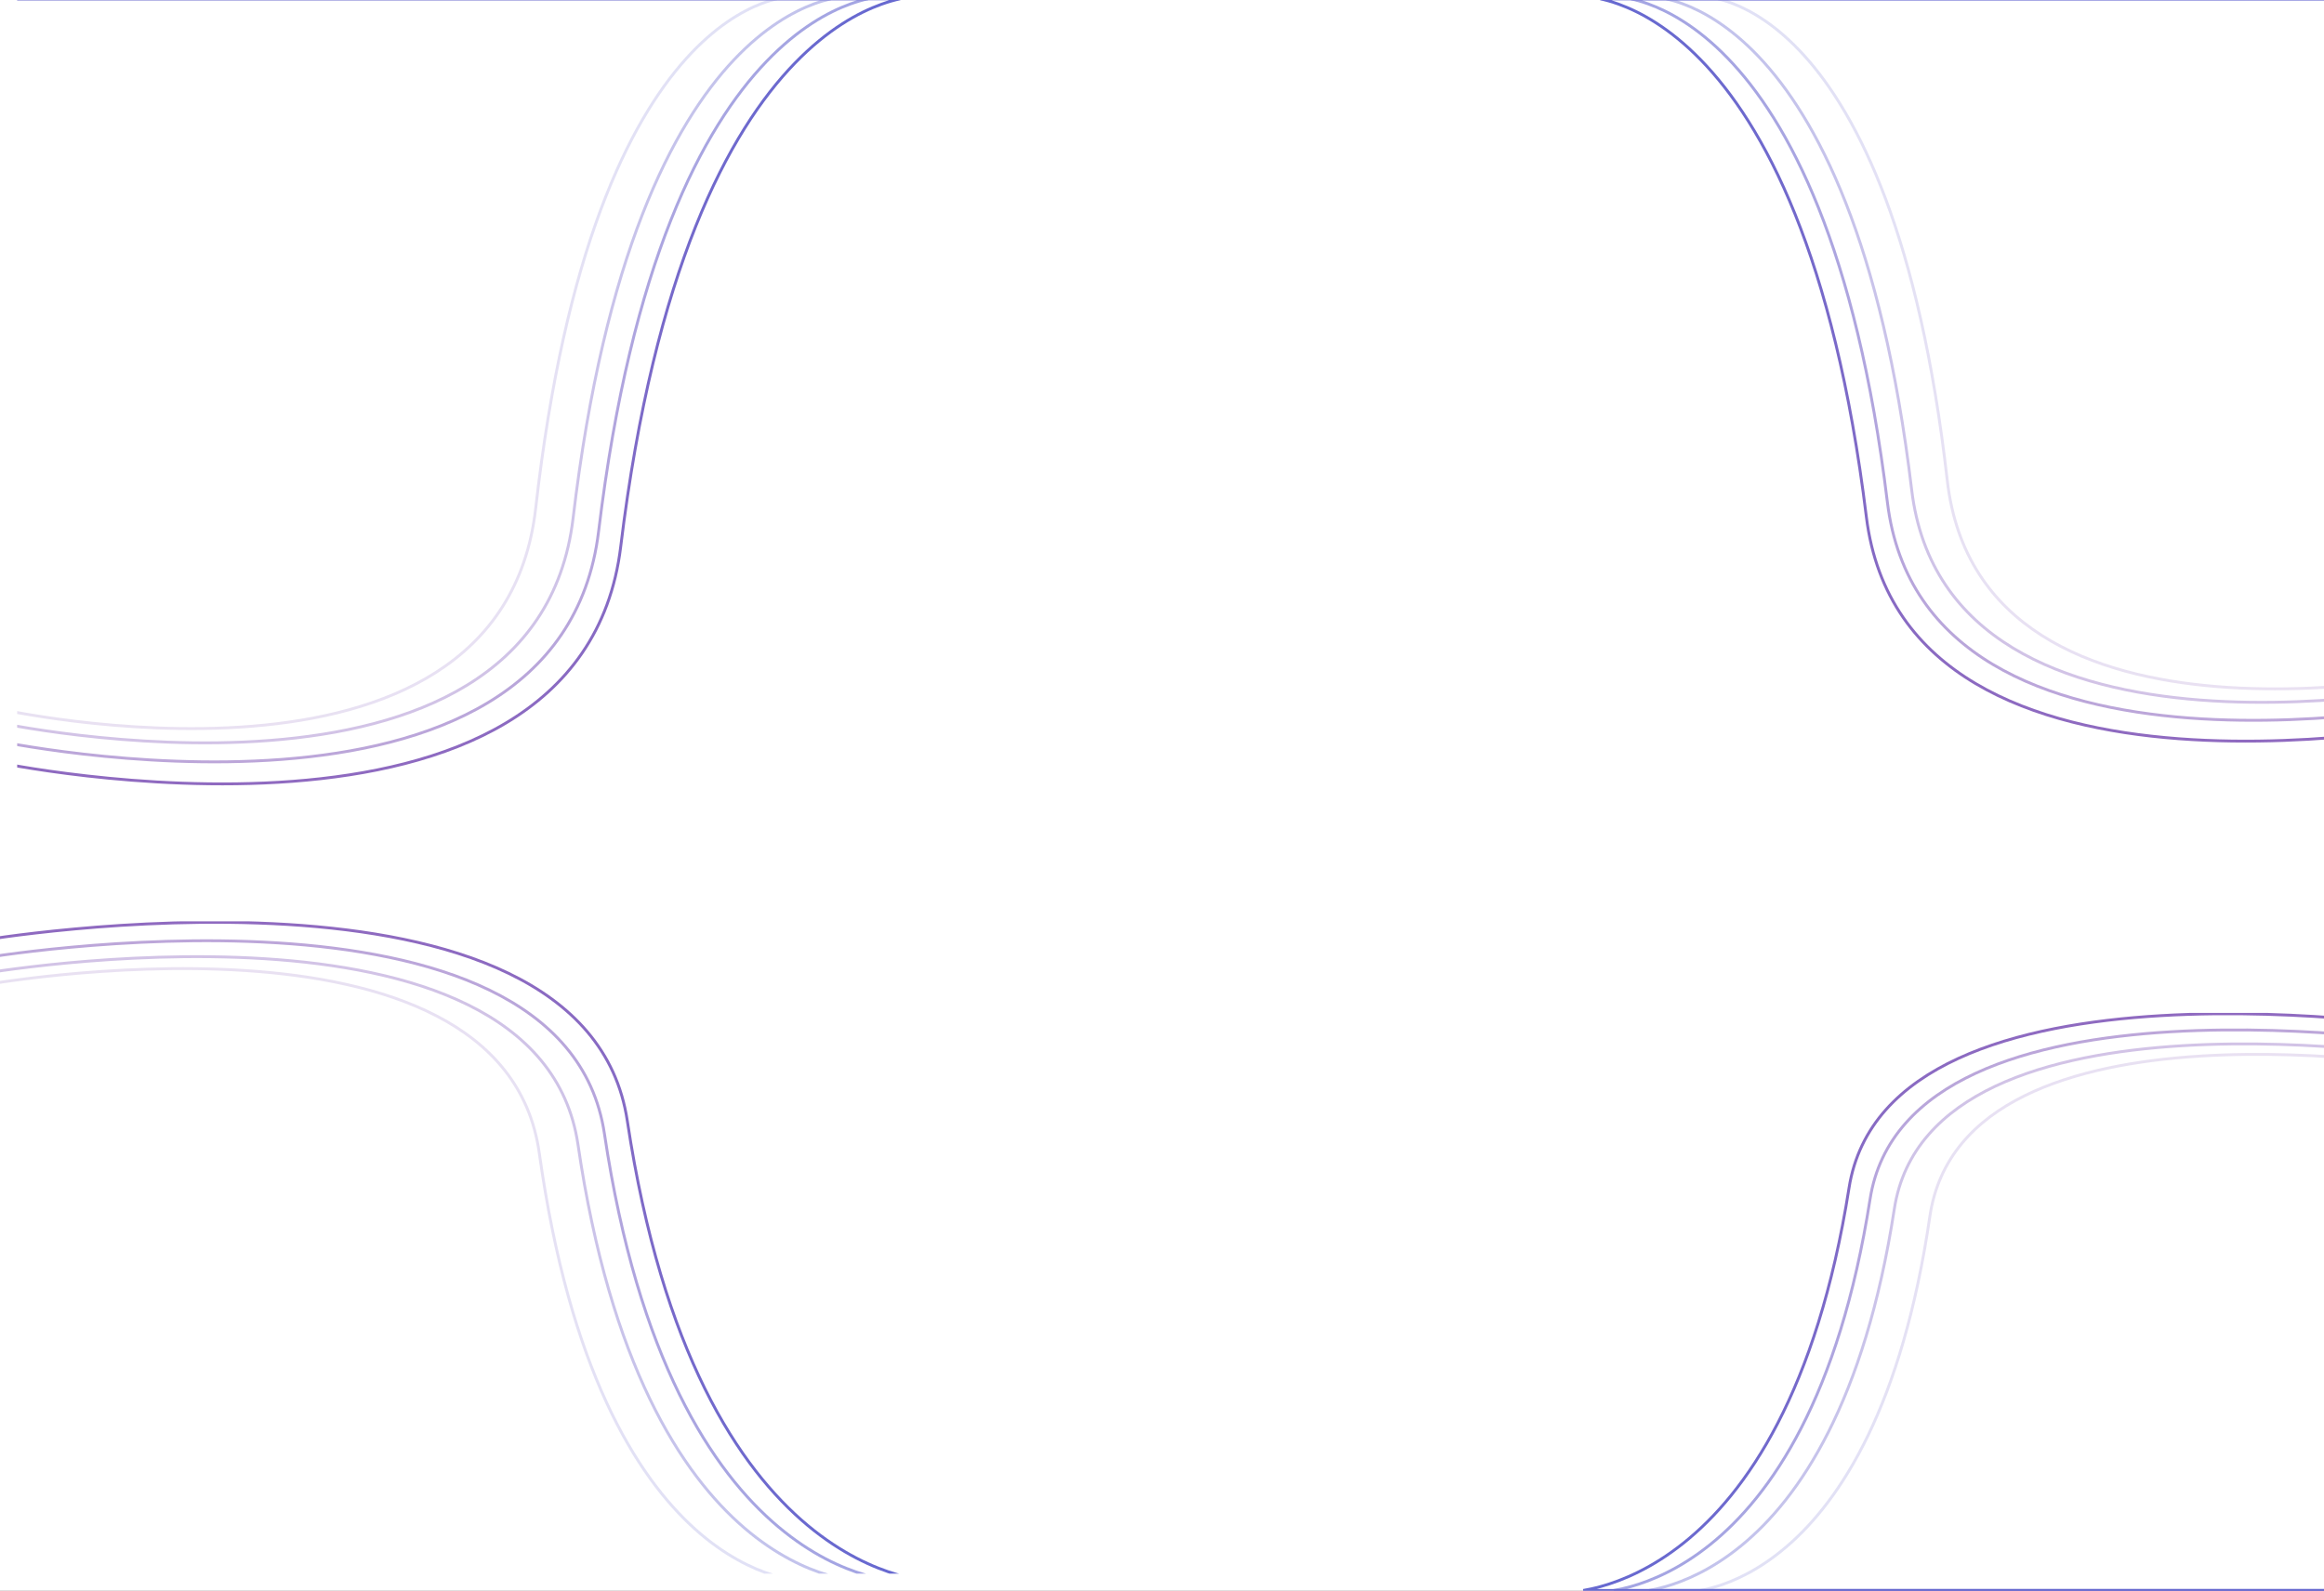 <svg width="812" height="556" viewBox="0 0 812 556" fill="none" xmlns="http://www.w3.org/2000/svg">
<rect x="0" y="0" width="812" height="556" fill="#333333" stroke="none"/>
<g clip-path="url(#clip0_1_89)">
<rect width="812" height="556" fill="white"/>
<g clip-path="url(#clip1_1_89)">
<path d="M859.886 251.828V-0.393H559.179C560.945 -0.009 563.041 0.56 565.405 1.406C572.962 4.11 583.244 9.631 594.218 20.894C616.162 43.415 640.852 88.871 652.1 180.62C655.531 208.604 670.215 227.025 690.32 238.938C710.443 250.862 736.013 256.275 761.197 258.18C786.376 260.084 811.131 258.48 829.595 256.399C838.826 255.358 846.483 254.198 851.83 253.299C854.504 252.85 856.601 252.465 858.029 252.193C858.742 252.057 859.289 251.949 859.656 251.875C859.743 251.858 859.819 251.842 859.886 251.828Z" stroke="url(#paint0_linear_1_89)"/>
<path d="M859.886 244.755V-0.392H569.89C571.573 -0.019 573.563 0.529 575.801 1.336C583.093 3.965 593.015 9.333 603.604 20.282C624.777 42.175 648.598 86.362 659.45 175.546C662.759 202.744 676.925 220.647 696.317 232.225C715.729 243.814 740.394 249.074 764.69 250.926C788.98 252.777 812.861 251.218 830.675 249.195C839.581 248.183 846.967 247.056 852.126 246.181C854.705 245.745 856.728 245.371 858.105 245.107C858.793 244.974 859.32 244.87 859.675 244.798C859.754 244.782 859.824 244.768 859.886 244.755Z" stroke="url(#paint1_linear_1_89)" stroke-opacity="0.6"/>
<path d="M859.886 238.648V-0.392H582.215C583.811 -0.029 585.689 0.501 587.797 1.275C594.785 3.84 604.291 9.076 614.435 19.754C634.718 41.106 657.536 84.196 667.93 171.164C671.101 197.687 684.669 215.142 703.239 226.429C721.828 237.728 745.451 242.857 768.72 244.662C791.985 246.467 814.858 244.948 831.92 242.974C840.45 241.989 847.525 240.889 852.466 240.037C854.936 239.611 856.874 239.246 858.193 238.988C858.852 238.859 859.357 238.757 859.697 238.687C859.767 238.673 859.83 238.66 859.886 238.648Z" stroke="url(#paint2_linear_1_89)" stroke-opacity="0.4"/>
<path d="M859.886 234.07V-0.392H600.225C601.707 -0.036 603.446 0.481 605.394 1.231C611.938 3.749 620.833 8.888 630.324 19.364C649.301 40.309 670.644 82.576 680.368 167.88C683.335 193.9 696.029 211.019 713.394 222.086C730.778 233.164 752.869 238.195 774.633 239.965C796.392 241.736 817.786 240.245 833.746 238.309C841.724 237.342 848.342 236.264 852.964 235.428C855.274 235.01 857.086 234.653 858.319 234.4C858.937 234.273 859.408 234.174 859.726 234.104C859.784 234.092 859.838 234.081 859.886 234.07Z" stroke="url(#paint3_linear_1_89)" stroke-opacity="0.2"/>
</g>
<g clip-path="url(#clip2_1_89)">
<path d="M-1.438 266.357V-0.415H314.508C312.653 -0.01 310.45 0.593 307.966 1.487C300.027 4.347 289.224 10.187 277.694 22.099C254.637 45.919 228.696 93.998 216.878 191.04C213.274 220.639 197.845 240.122 176.721 252.723C155.579 265.335 128.713 271.06 102.253 273.075C75.798 275.089 49.789 273.392 30.388 271.191C20.689 270.09 12.645 268.864 7.026 267.912C4.217 267.437 2.014 267.03 0.514 266.742C-0.236 266.599 -0.81 266.484 -1.196 266.406C-1.287 266.388 -1.368 266.371 -1.438 266.357Z" stroke="url(#paint4_linear_1_89)"/>
<path d="M-1.438 258.875V-0.415H303.254C301.485 -0.02 299.395 0.56 297.043 1.413C289.382 4.193 278.957 9.871 267.831 21.452C245.585 44.608 220.558 91.344 209.156 185.673C205.678 214.441 190.795 233.377 170.42 245.622C150.025 257.88 124.109 263.444 98.583 265.402C73.062 267.361 47.97 265.711 29.254 263.571C19.897 262.501 12.136 261.309 6.716 260.384C4.005 259.922 1.88 259.527 0.434 259.248C-0.29 259.107 -0.844 258.997 -1.216 258.921C-1.299 258.904 -1.373 258.889 -1.438 258.875Z" stroke="url(#paint5_linear_1_89)" stroke-opacity="0.6"/>
<path d="M-1.438 252.416V-0.415H290.304C288.628 -0.03 286.655 0.53 284.44 1.348C277.097 4.061 267.11 9.6 256.451 20.894C235.141 43.477 211.166 89.053 200.246 181.039C196.914 209.092 182.659 227.554 163.147 239.493C143.617 251.443 118.796 256.868 94.348 258.777C69.905 260.687 45.872 259.079 27.945 256.992C18.983 255.949 11.55 254.786 6.358 253.885C3.762 253.434 1.727 253.049 0.342 252.776C-0.351 252.639 -0.882 252.531 -1.239 252.457C-1.312 252.442 -1.379 252.428 -1.438 252.416Z" stroke="url(#paint6_linear_1_89)" stroke-opacity="0.4"/>
<path d="M-1.438 247.574V-0.415H271.382C269.825 -0.038 267.998 0.509 265.951 1.302C259.075 3.965 249.73 9.401 239.757 20.481C219.819 42.635 197.394 87.34 187.177 177.565C184.061 205.087 170.723 223.193 152.478 234.899C134.213 246.616 111.003 251.937 88.136 253.809C65.274 255.682 42.796 254.105 26.027 252.058C17.645 251.035 10.692 249.894 5.836 249.01C3.408 248.568 1.504 248.19 0.208 247.923C-0.44 247.789 -0.936 247.684 -1.269 247.61C-1.331 247.597 -1.387 247.586 -1.438 247.574Z" stroke="url(#paint7_linear_1_89)" stroke-opacity="0.2"/>
</g>
<g clip-path="url(#clip3_1_89)">
<path d="M853.709 359.9V555.857H553.176C554.94 555.559 557.036 555.116 559.398 554.459C566.95 552.359 577.226 548.069 588.194 539.319C610.125 521.822 634.801 486.506 646.043 415.224C649.472 393.482 664.148 379.17 684.241 369.915C704.352 360.651 729.908 356.446 755.077 354.966C780.241 353.486 804.982 354.732 823.436 356.349C832.661 357.158 840.314 358.059 845.658 358.758C848.33 359.107 850.426 359.406 851.853 359.617C852.566 359.723 853.112 359.807 853.479 359.864C853.566 359.877 853.642 359.889 853.709 359.9Z" stroke="url(#paint8_linear_1_89)"/>
<path d="M853.709 365.396V555.856H563.88C565.563 555.567 567.551 555.14 569.788 554.513C577.076 552.471 586.992 548.301 597.575 539.794C618.736 522.785 642.542 488.455 653.388 419.166C656.696 398.034 670.854 384.126 690.234 375.131C709.635 366.127 734.286 362.04 758.567 360.601C782.844 359.163 806.711 360.374 824.514 361.946C833.415 362.732 840.797 363.608 845.953 364.287C848.531 364.627 850.553 364.917 851.929 365.122C852.617 365.225 853.144 365.307 853.498 365.362C853.577 365.375 853.647 365.386 853.709 365.396Z" stroke="url(#paint9_linear_1_89)" stroke-opacity="0.6"/>
<path d="M853.709 370.14V555.856H576.198C577.793 555.574 579.67 555.162 581.777 554.561C588.761 552.568 598.262 548.5 608.4 540.204C628.671 523.615 651.476 490.138 661.864 422.57C665.033 401.964 678.593 388.403 697.152 379.633C715.731 370.855 739.34 366.87 762.596 365.467C785.847 364.065 808.707 365.246 825.76 366.779C834.284 367.545 841.355 368.399 846.294 369.061C848.762 369.392 850.698 369.676 852.017 369.876C852.676 369.976 853.18 370.055 853.52 370.11C853.59 370.121 853.653 370.131 853.709 370.14Z" stroke="url(#paint10_linear_1_89)" stroke-opacity="0.4"/>
<path d="M853.709 373.697V555.856H594.197C595.679 555.579 597.416 555.177 599.364 554.595C605.903 552.639 614.794 548.646 624.279 540.507C643.245 524.234 664.576 491.397 674.295 425.122C677.259 404.906 689.946 391.606 707.302 383.008C724.675 374.4 746.754 370.492 768.505 369.117C790.251 367.742 811.633 368.9 827.584 370.403C835.558 371.155 842.171 371.992 846.791 372.642C849.099 372.967 850.911 373.244 852.143 373.441C852.76 373.539 853.231 373.617 853.549 373.67C853.607 373.68 853.66 373.689 853.709 373.697Z" stroke="url(#paint11_linear_1_89)" stroke-opacity="0.2"/>
</g>
<g clip-path="url(#clip4_1_89)">
<path d="M-6.889 328.72V551.922H320.277C318.356 551.583 316.076 551.078 313.503 550.33C305.282 547.938 294.095 543.052 282.156 533.085C258.28 513.155 231.418 472.929 219.18 391.736C215.447 366.971 199.471 350.67 177.597 340.128C155.703 329.575 127.883 324.786 100.483 323.1C73.09 321.414 46.156 322.834 26.067 324.676C16.023 325.597 7.693 326.623 1.875 327.419C-1.034 327.817 -3.315 328.157 -4.868 328.398C-5.645 328.518 -6.24 328.614 -6.64 328.679C-6.734 328.695 -6.817 328.708 -6.889 328.72Z" stroke="url(#paint12_linear_1_89)"/>
<path d="M-6.889 334.98V551.921H308.624C306.792 551.592 304.628 551.106 302.193 550.392C294.259 548.066 283.464 543.316 271.943 533.626C248.907 514.252 222.991 475.149 211.183 396.227C207.583 372.157 192.17 356.314 171.072 346.068C149.953 335.813 123.116 331.158 96.683 329.519C70.256 327.881 44.273 329.261 24.892 331.051C15.203 331.946 7.166 332.944 1.553 333.717C-1.253 334.104 -3.454 334.435 -4.952 334.669C-5.701 334.786 -6.274 334.879 -6.66 334.942C-6.746 334.956 -6.822 334.969 -6.889 334.98Z" stroke="url(#paint13_linear_1_89)" stroke-opacity="0.6"/>
<path d="M-6.889 340.384V551.921H295.214C293.478 551.6 291.435 551.131 289.141 550.446C281.538 548.177 271.196 543.543 260.159 534.093C238.091 515.198 213.266 477.066 201.957 400.104C198.507 376.632 183.746 361.186 163.541 351.197C143.316 341.199 117.615 336.659 92.298 335.062C66.987 333.465 42.1 334.81 23.537 336.556C14.257 337.429 6.559 338.401 1.183 339.155C-1.505 339.533 -3.612 339.855 -5.047 340.083C-5.765 340.197 -6.314 340.288 -6.683 340.35C-6.76 340.362 -6.829 340.374 -6.889 340.384Z" stroke="url(#paint14_linear_1_89)" stroke-opacity="0.4"/>
<path d="M-6.889 344.436V551.921H275.62C274.007 551.606 272.115 551.148 269.996 550.485C262.876 548.257 253.198 543.709 242.872 534.438C222.226 515.903 199.004 478.5 188.425 403.01C185.197 379.984 171.386 364.835 152.492 355.041C133.579 345.237 109.544 340.786 85.865 339.219C62.192 337.652 38.915 338.972 21.551 340.684C12.87 341.54 5.671 342.494 0.642 343.234C-1.872 343.604 -3.843 343.92 -5.185 344.144C-5.856 344.255 -6.37 344.344 -6.715 344.405C-6.779 344.416 -6.837 344.426 -6.889 344.436Z" stroke="url(#paint15_linear_1_89)" stroke-opacity="0.2"/>
</g>
</g>
<defs>
<linearGradient id="paint0_linear_1_89" x1="706.651" y1="-0.786" x2="706.651" y2="259.423" gradientUnits="userSpaceOnUse">
<stop stop-color="#6769D0"/>
<stop offset="1" stop-color="#8F6AC0"/>
</linearGradient>
<linearGradient id="paint1_linear_1_89" x1="712.064" y1="-0.786" x2="712.064" y2="252.145" gradientUnits="userSpaceOnUse">
<stop stop-color="#6769D0"/>
<stop offset="1" stop-color="#8F6AC0"/>
</linearGradient>
<linearGradient id="paint2_linear_1_89" x1="718.31" y1="-0.786" x2="718.31" y2="245.861" gradientUnits="userSpaceOnUse">
<stop stop-color="#6769D0"/>
<stop offset="1" stop-color="#8F6AC0"/>
</linearGradient>
<linearGradient id="paint3_linear_1_89" x1="727.471" y1="-0.786" x2="727.471" y2="241.148" gradientUnits="userSpaceOnUse">
<stop stop-color="#6769D0"/>
<stop offset="1" stop-color="#8F6AC0"/>
</linearGradient>
<linearGradient id="paint4_linear_1_89" x1="159.563" y1="-0.832" x2="159.563" y2="274.389" gradientUnits="userSpaceOnUse">
<stop stop-color="#6769D0"/>
<stop offset="1" stop-color="#8F6AC0"/>
</linearGradient>
<linearGradient id="paint5_linear_1_89" x1="153.875" y1="-0.831" x2="153.875" y2="266.692" gradientUnits="userSpaceOnUse">
<stop stop-color="#6769D0"/>
<stop offset="1" stop-color="#8F6AC0"/>
</linearGradient>
<linearGradient id="paint6_linear_1_89" x1="147.312" y1="-0.831" x2="147.312" y2="260.045" gradientUnits="userSpaceOnUse">
<stop stop-color="#6769D0"/>
<stop offset="1" stop-color="#8F6AC0"/>
</linearGradient>
<linearGradient id="paint7_linear_1_89" x1="137.688" y1="-0.831" x2="137.688" y2="255.06" gradientUnits="userSpaceOnUse">
<stop stop-color="#6769D0"/>
<stop offset="1" stop-color="#8F6AC0"/>
</linearGradient>
<linearGradient id="paint8_linear_1_89" x1="700.563" y1="556.162" x2="700.563" y2="354" gradientUnits="userSpaceOnUse">
<stop stop-color="#6769D0"/>
<stop offset="1" stop-color="#8F6AC0"/>
</linearGradient>
<linearGradient id="paint9_linear_1_89" x1="705.972" y1="556.162" x2="705.972" y2="359.654" gradientUnits="userSpaceOnUse">
<stop stop-color="#6769D0"/>
<stop offset="1" stop-color="#8F6AC0"/>
</linearGradient>
<linearGradient id="paint10_linear_1_89" x1="712.215" y1="556.162" x2="712.215" y2="364.536" gradientUnits="userSpaceOnUse">
<stop stop-color="#6769D0"/>
<stop offset="1" stop-color="#8F6AC0"/>
</linearGradient>
<linearGradient id="paint11_linear_1_89" x1="721.37" y1="556.162" x2="721.37" y2="368.198" gradientUnits="userSpaceOnUse">
<stop stop-color="#6769D0"/>
<stop offset="1" stop-color="#8F6AC0"/>
</linearGradient>
<linearGradient id="paint12_linear_1_89" x1="159.829" y1="552.27" x2="159.829" y2="322" gradientUnits="userSpaceOnUse">
<stop stop-color="#6769D0"/>
<stop offset="1" stop-color="#8F6AC0"/>
</linearGradient>
<linearGradient id="paint13_linear_1_89" x1="153.939" y1="552.27" x2="153.939" y2="328.44" gradientUnits="userSpaceOnUse">
<stop stop-color="#6769D0"/>
<stop offset="1" stop-color="#8F6AC0"/>
</linearGradient>
<linearGradient id="paint14_linear_1_89" x1="147.144" y1="552.27" x2="147.144" y2="334.001" gradientUnits="userSpaceOnUse">
<stop stop-color="#6769D0"/>
<stop offset="1" stop-color="#8F6AC0"/>
</linearGradient>
<linearGradient id="paint15_linear_1_89" x1="137.177" y1="552.27" x2="137.177" y2="338.172" gradientUnits="userSpaceOnUse">
<stop stop-color="#6769D0"/>
<stop offset="1" stop-color="#8F6AC0"/>
</linearGradient>
<clipPath id="clip0_1_89">
<rect width="812" height="556" fill="white"/>
</clipPath>
<clipPath id="clip1_1_89">
<rect width="259" height="260" fill="white" transform="translate(553)"/>
</clipPath>
<clipPath id="clip2_1_89">
<rect width="315" height="275" fill="white" transform="translate(6)"/>
</clipPath>
<clipPath id="clip3_1_89">
<rect width="273" height="202" fill="white" transform="translate(547 354)"/>
</clipPath>
<clipPath id="clip4_1_89">
<rect width="328" height="228" fill="white" transform="translate(-1 322)"/>
</clipPath>
</defs>
</svg>
